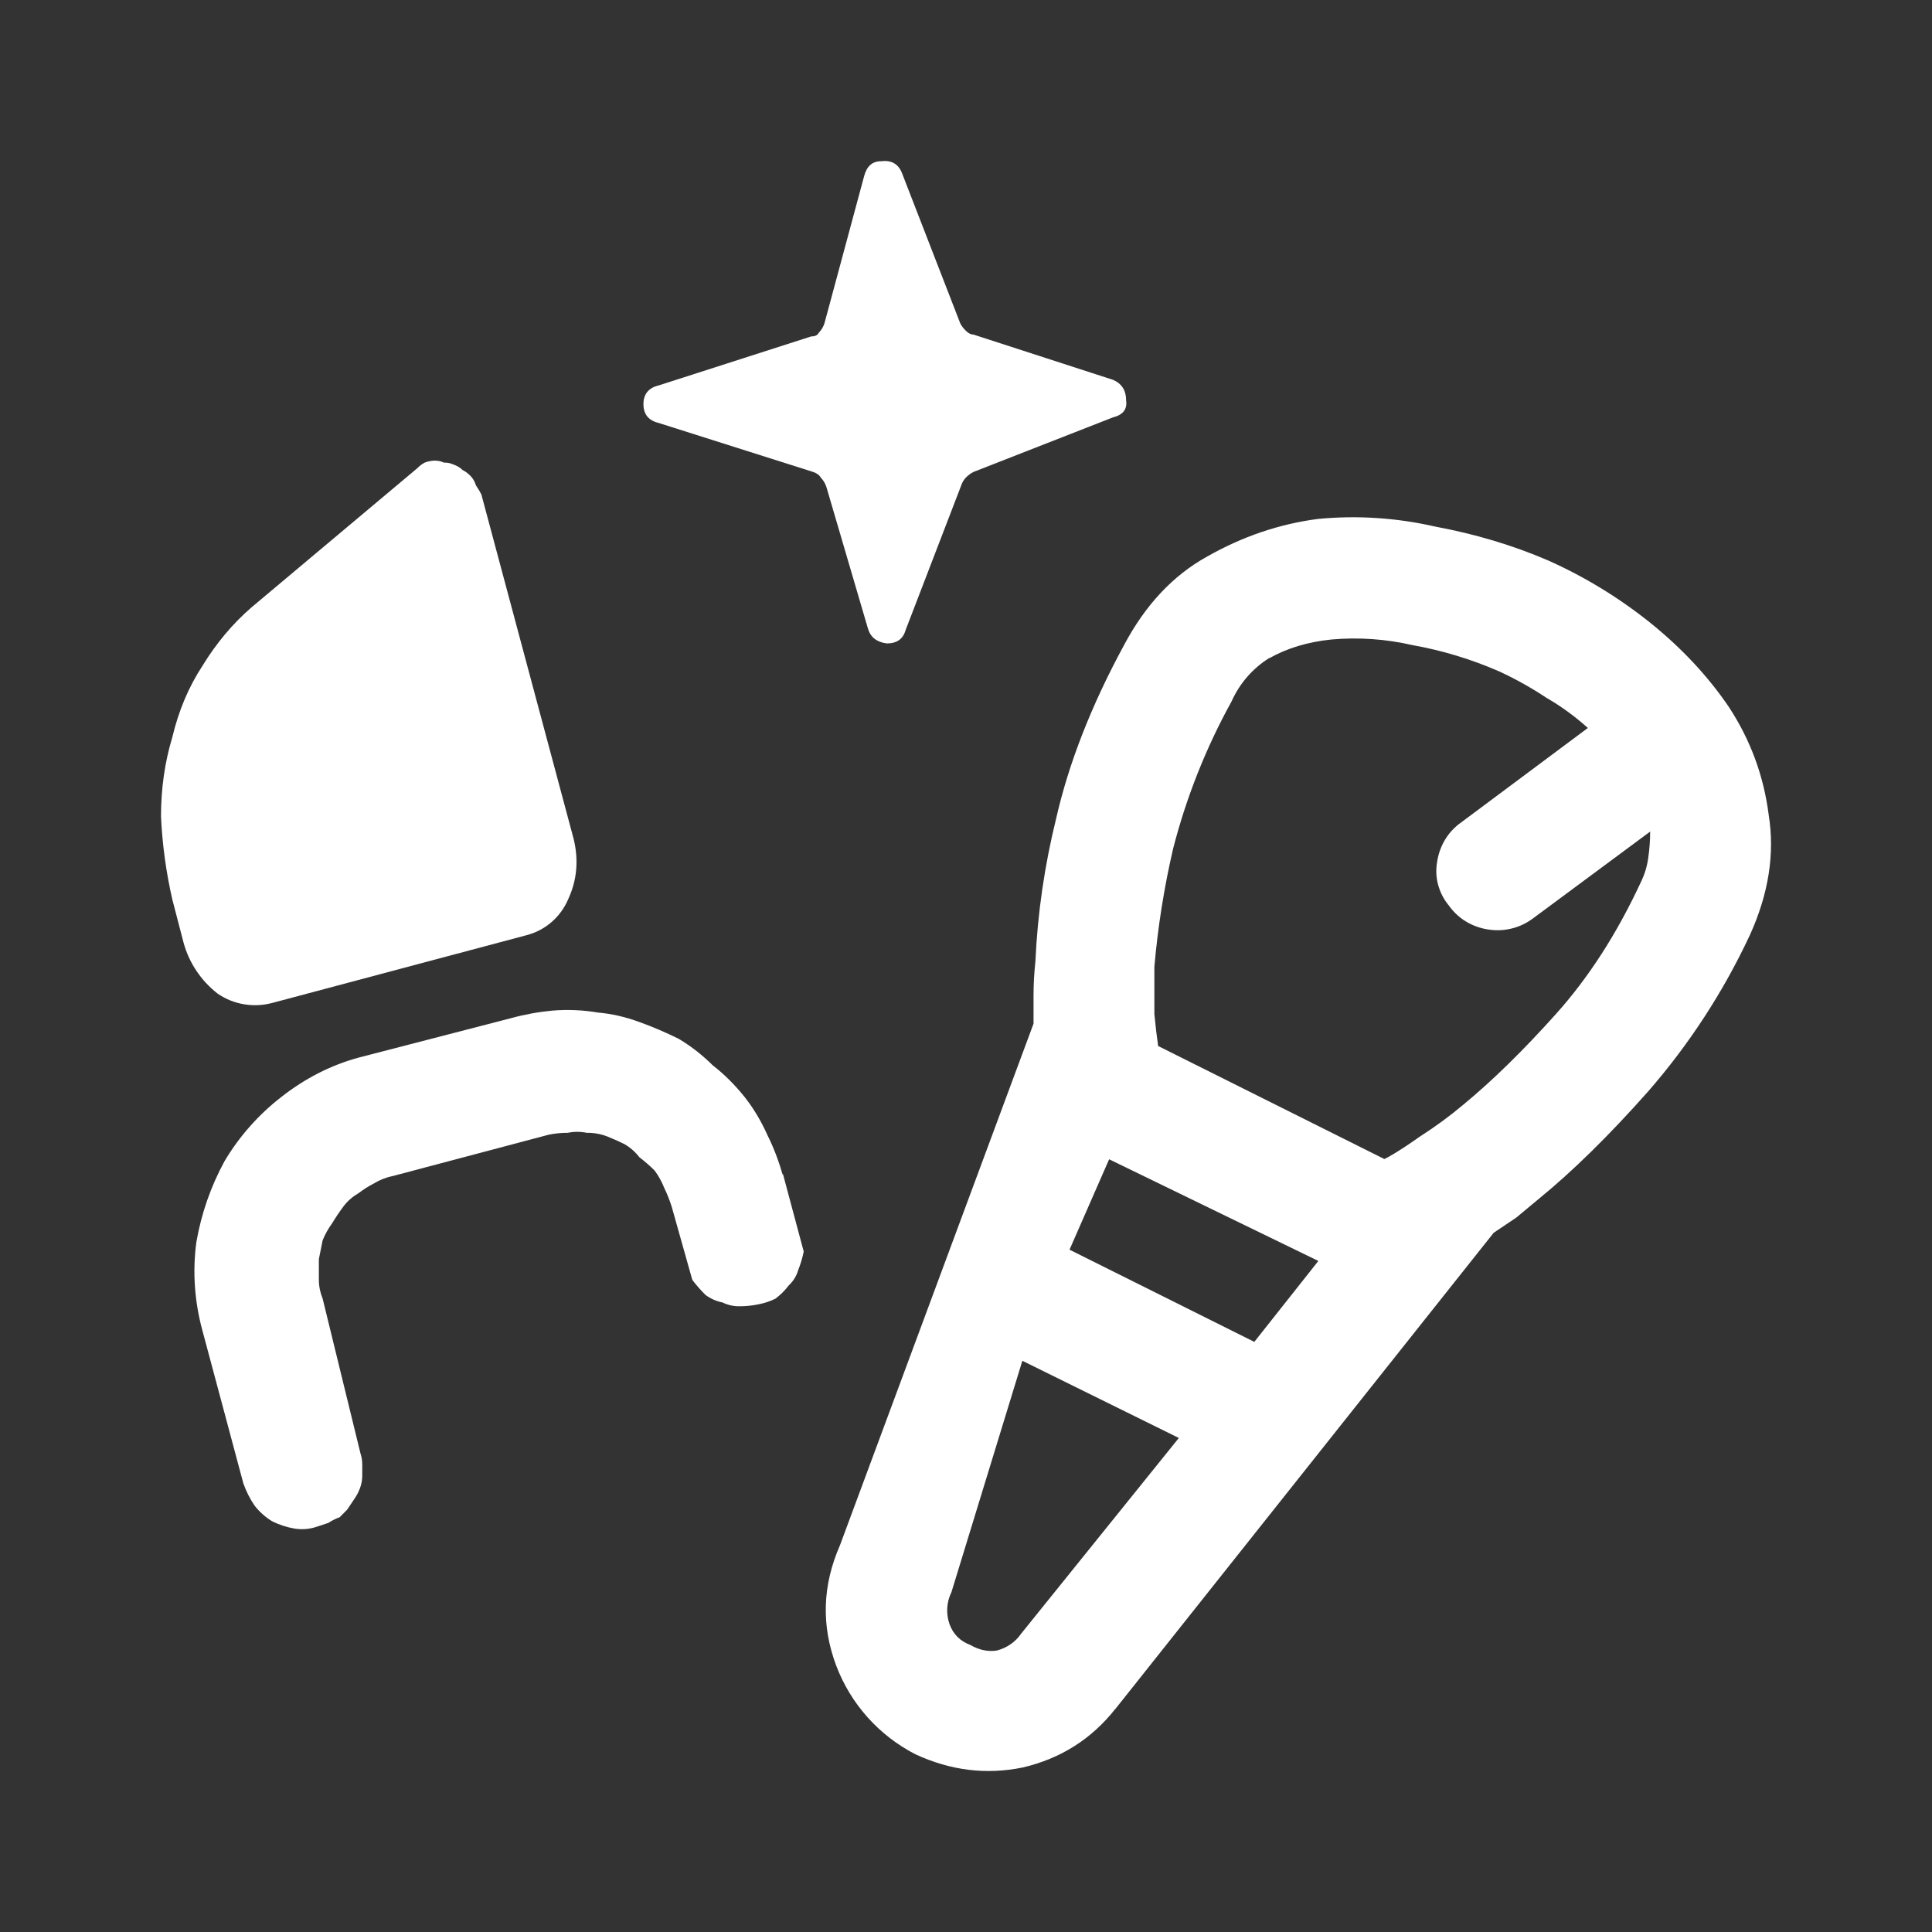 <svg width="24" height="24" viewBox="0 0 24 24" fill="none" xmlns="http://www.w3.org/2000/svg">
<rect x="0" y="0" width="24" height="24" fill="#333333" stroke="none"/>
<path d="M10.734 2.19C10.766 2.065 10.836 2.003 10.945 2.003C11.07 1.987 11.156 2.034 11.202 2.143L11.928 4.015C11.943 4.047 11.967 4.078 11.998 4.109C12.029 4.14 12.061 4.156 12.092 4.156L13.825 4.718C13.935 4.764 13.989 4.85 13.989 4.974C14.005 5.084 13.95 5.154 13.825 5.185L12.092 5.863C12.057 5.881 12.026 5.905 11.998 5.933C11.979 5.954 11.963 5.977 11.951 6.003L11.249 7.829C11.218 7.939 11.139 7.993 11.016 7.993C10.891 7.977 10.812 7.915 10.781 7.805L10.266 6.05C10.252 6.006 10.228 5.966 10.196 5.933C10.18 5.903 10.148 5.879 10.102 5.863L8.182 5.254C8.056 5.224 7.993 5.145 7.993 5.021C7.993 4.897 8.056 4.818 8.182 4.788L10.078 4.179C10.125 4.179 10.156 4.164 10.172 4.133C10.204 4.1 10.228 4.059 10.242 4.015L10.734 2.19Z" fill="white"/>
<path d="M5.911 6.025C5.896 5.978 5.872 5.939 5.841 5.908C5.81 5.877 5.778 5.855 5.747 5.839C5.716 5.809 5.677 5.785 5.629 5.769C5.598 5.754 5.559 5.746 5.512 5.746C5.481 5.73 5.441 5.722 5.395 5.722C5.355 5.724 5.315 5.732 5.277 5.746C5.243 5.764 5.211 5.788 5.184 5.816L3.124 7.545C2.889 7.749 2.687 7.99 2.515 8.271C2.342 8.535 2.218 8.832 2.14 9.16C2.046 9.471 2 9.799 2 10.143C2.016 10.489 2.063 10.833 2.14 11.171L2.28 11.709C2.348 11.96 2.497 12.182 2.702 12.342C2.8 12.41 2.911 12.455 3.028 12.475C3.145 12.495 3.266 12.49 3.381 12.459L6.542 11.617C6.656 11.587 6.762 11.532 6.851 11.455C6.94 11.378 7.011 11.281 7.057 11.173C7.167 10.938 7.19 10.689 7.127 10.425L5.98 6.143C5.965 6.112 5.942 6.073 5.91 6.026L5.911 6.025Z" fill="white"/>
<path d="M13.855 21.23L18.555 15.314L18.835 15.126L19.115 14.893C19.537 14.549 19.989 14.105 20.473 13.559C20.983 12.974 21.408 12.321 21.737 11.617C21.971 11.102 22.049 10.603 21.971 10.12C21.909 9.636 21.744 9.192 21.479 8.786C21.215 8.396 20.885 8.046 20.496 7.733C20.105 7.421 19.684 7.164 19.231 6.962C18.795 6.774 18.326 6.634 17.827 6.541C17.351 6.432 16.86 6.4 16.375 6.446C15.89 6.509 15.431 6.666 14.993 6.915C14.572 7.148 14.228 7.515 13.963 8.014C13.557 8.762 13.276 9.481 13.12 10.167C12.976 10.75 12.889 11.345 12.862 11.944C12.847 12.085 12.839 12.225 12.839 12.366V12.716L10.435 19.194C10.216 19.693 10.2 20.192 10.388 20.692C10.568 21.167 10.918 21.559 11.371 21.792C11.809 21.995 12.253 22.049 12.706 21.956C13.174 21.846 13.557 21.605 13.853 21.231L13.855 21.23ZM15.767 8.177C15.986 8.053 16.244 7.974 16.54 7.944C16.877 7.914 17.217 7.938 17.547 8.014C17.918 8.08 18.279 8.19 18.625 8.341C18.828 8.435 19.023 8.544 19.21 8.668C19.395 8.775 19.567 8.901 19.725 9.043L18.157 10.212C18.075 10.269 18.006 10.341 17.954 10.426C17.902 10.511 17.868 10.605 17.853 10.703C17.836 10.798 17.839 10.895 17.864 10.988C17.889 11.081 17.932 11.168 17.993 11.242C18.05 11.323 18.122 11.393 18.207 11.445C18.292 11.497 18.386 11.531 18.484 11.546C18.582 11.562 18.684 11.558 18.78 11.534C18.876 11.51 18.967 11.467 19.047 11.406L20.499 10.33C20.499 10.438 20.491 10.547 20.475 10.657C20.461 10.763 20.429 10.866 20.382 10.961C20.085 11.6 19.733 12.146 19.327 12.598C18.922 13.05 18.54 13.424 18.181 13.72C18.01 13.864 17.83 13.996 17.641 14.117C17.485 14.227 17.354 14.313 17.244 14.374L17.197 14.398L14.387 12.994C14.371 12.886 14.355 12.753 14.34 12.597V12.011C14.383 11.515 14.461 11.023 14.574 10.538C14.738 9.902 14.981 9.289 15.299 8.713C15.398 8.491 15.561 8.303 15.767 8.174V8.177ZM15.581 16.669L13.286 15.524L13.778 14.401L16.377 15.664L15.581 16.67V16.669ZM11.819 19.779L12.7 16.904L14.644 17.863L12.685 20.294C12.613 20.399 12.504 20.473 12.38 20.504C12.271 20.52 12.162 20.497 12.053 20.434C11.928 20.387 11.842 20.302 11.796 20.178C11.773 20.114 11.763 20.045 11.767 19.976C11.771 19.907 11.788 19.841 11.819 19.779Z" fill="white"/>
<path d="M9.727 14.587L9.984 15.547C9.969 15.625 9.945 15.703 9.914 15.782C9.893 15.854 9.852 15.918 9.797 15.969C9.75 16.031 9.695 16.086 9.632 16.133C9.565 16.166 9.494 16.189 9.421 16.203C9.344 16.219 9.265 16.227 9.186 16.227C9.113 16.228 9.042 16.212 8.976 16.18C8.9 16.165 8.827 16.133 8.764 16.086C8.705 16.028 8.65 15.965 8.6 15.899L8.343 14.986C8.317 14.906 8.286 14.828 8.249 14.751C8.219 14.676 8.18 14.606 8.132 14.541C8.073 14.482 8.01 14.427 7.943 14.376C7.892 14.31 7.829 14.254 7.756 14.212C7.687 14.178 7.617 14.147 7.545 14.118C7.463 14.086 7.375 14.071 7.288 14.072C7.21 14.056 7.131 14.056 7.054 14.072C6.976 14.072 6.897 14.079 6.819 14.095L4.876 14.61C4.792 14.627 4.713 14.659 4.642 14.703C4.579 14.735 4.517 14.774 4.454 14.822C4.382 14.864 4.318 14.918 4.267 14.986C4.217 15.053 4.17 15.123 4.126 15.196C4.078 15.261 4.039 15.332 4.008 15.407L3.961 15.642V15.899C3.961 15.977 3.977 16.055 4.008 16.132L4.477 18.051C4.492 18.096 4.5 18.143 4.5 18.191V18.332C4.5 18.38 4.492 18.427 4.477 18.472C4.46 18.522 4.437 18.569 4.407 18.613L4.312 18.754L4.219 18.848C4.17 18.865 4.123 18.889 4.079 18.918L3.937 18.965C3.847 18.996 3.75 19.004 3.656 18.988C3.558 18.971 3.464 18.94 3.376 18.895C3.296 18.846 3.225 18.782 3.165 18.707C3.105 18.62 3.058 18.526 3.023 18.427L2.509 16.508C2.416 16.157 2.391 15.792 2.439 15.432C2.501 15.073 2.619 14.738 2.789 14.425C2.971 14.119 3.209 13.849 3.491 13.63C3.787 13.397 4.108 13.233 4.451 13.139L6.348 12.648C6.52 12.601 6.691 12.57 6.863 12.554C7.051 12.539 7.237 12.546 7.426 12.578C7.598 12.593 7.768 12.632 7.94 12.695C8.113 12.757 8.276 12.828 8.432 12.905C8.589 12.999 8.728 13.109 8.853 13.233C8.995 13.343 9.127 13.474 9.252 13.63C9.362 13.77 9.455 13.926 9.532 14.098C9.61 14.254 9.672 14.417 9.721 14.589H9.72L9.727 14.587Z" fill="white"/>
</svg>
